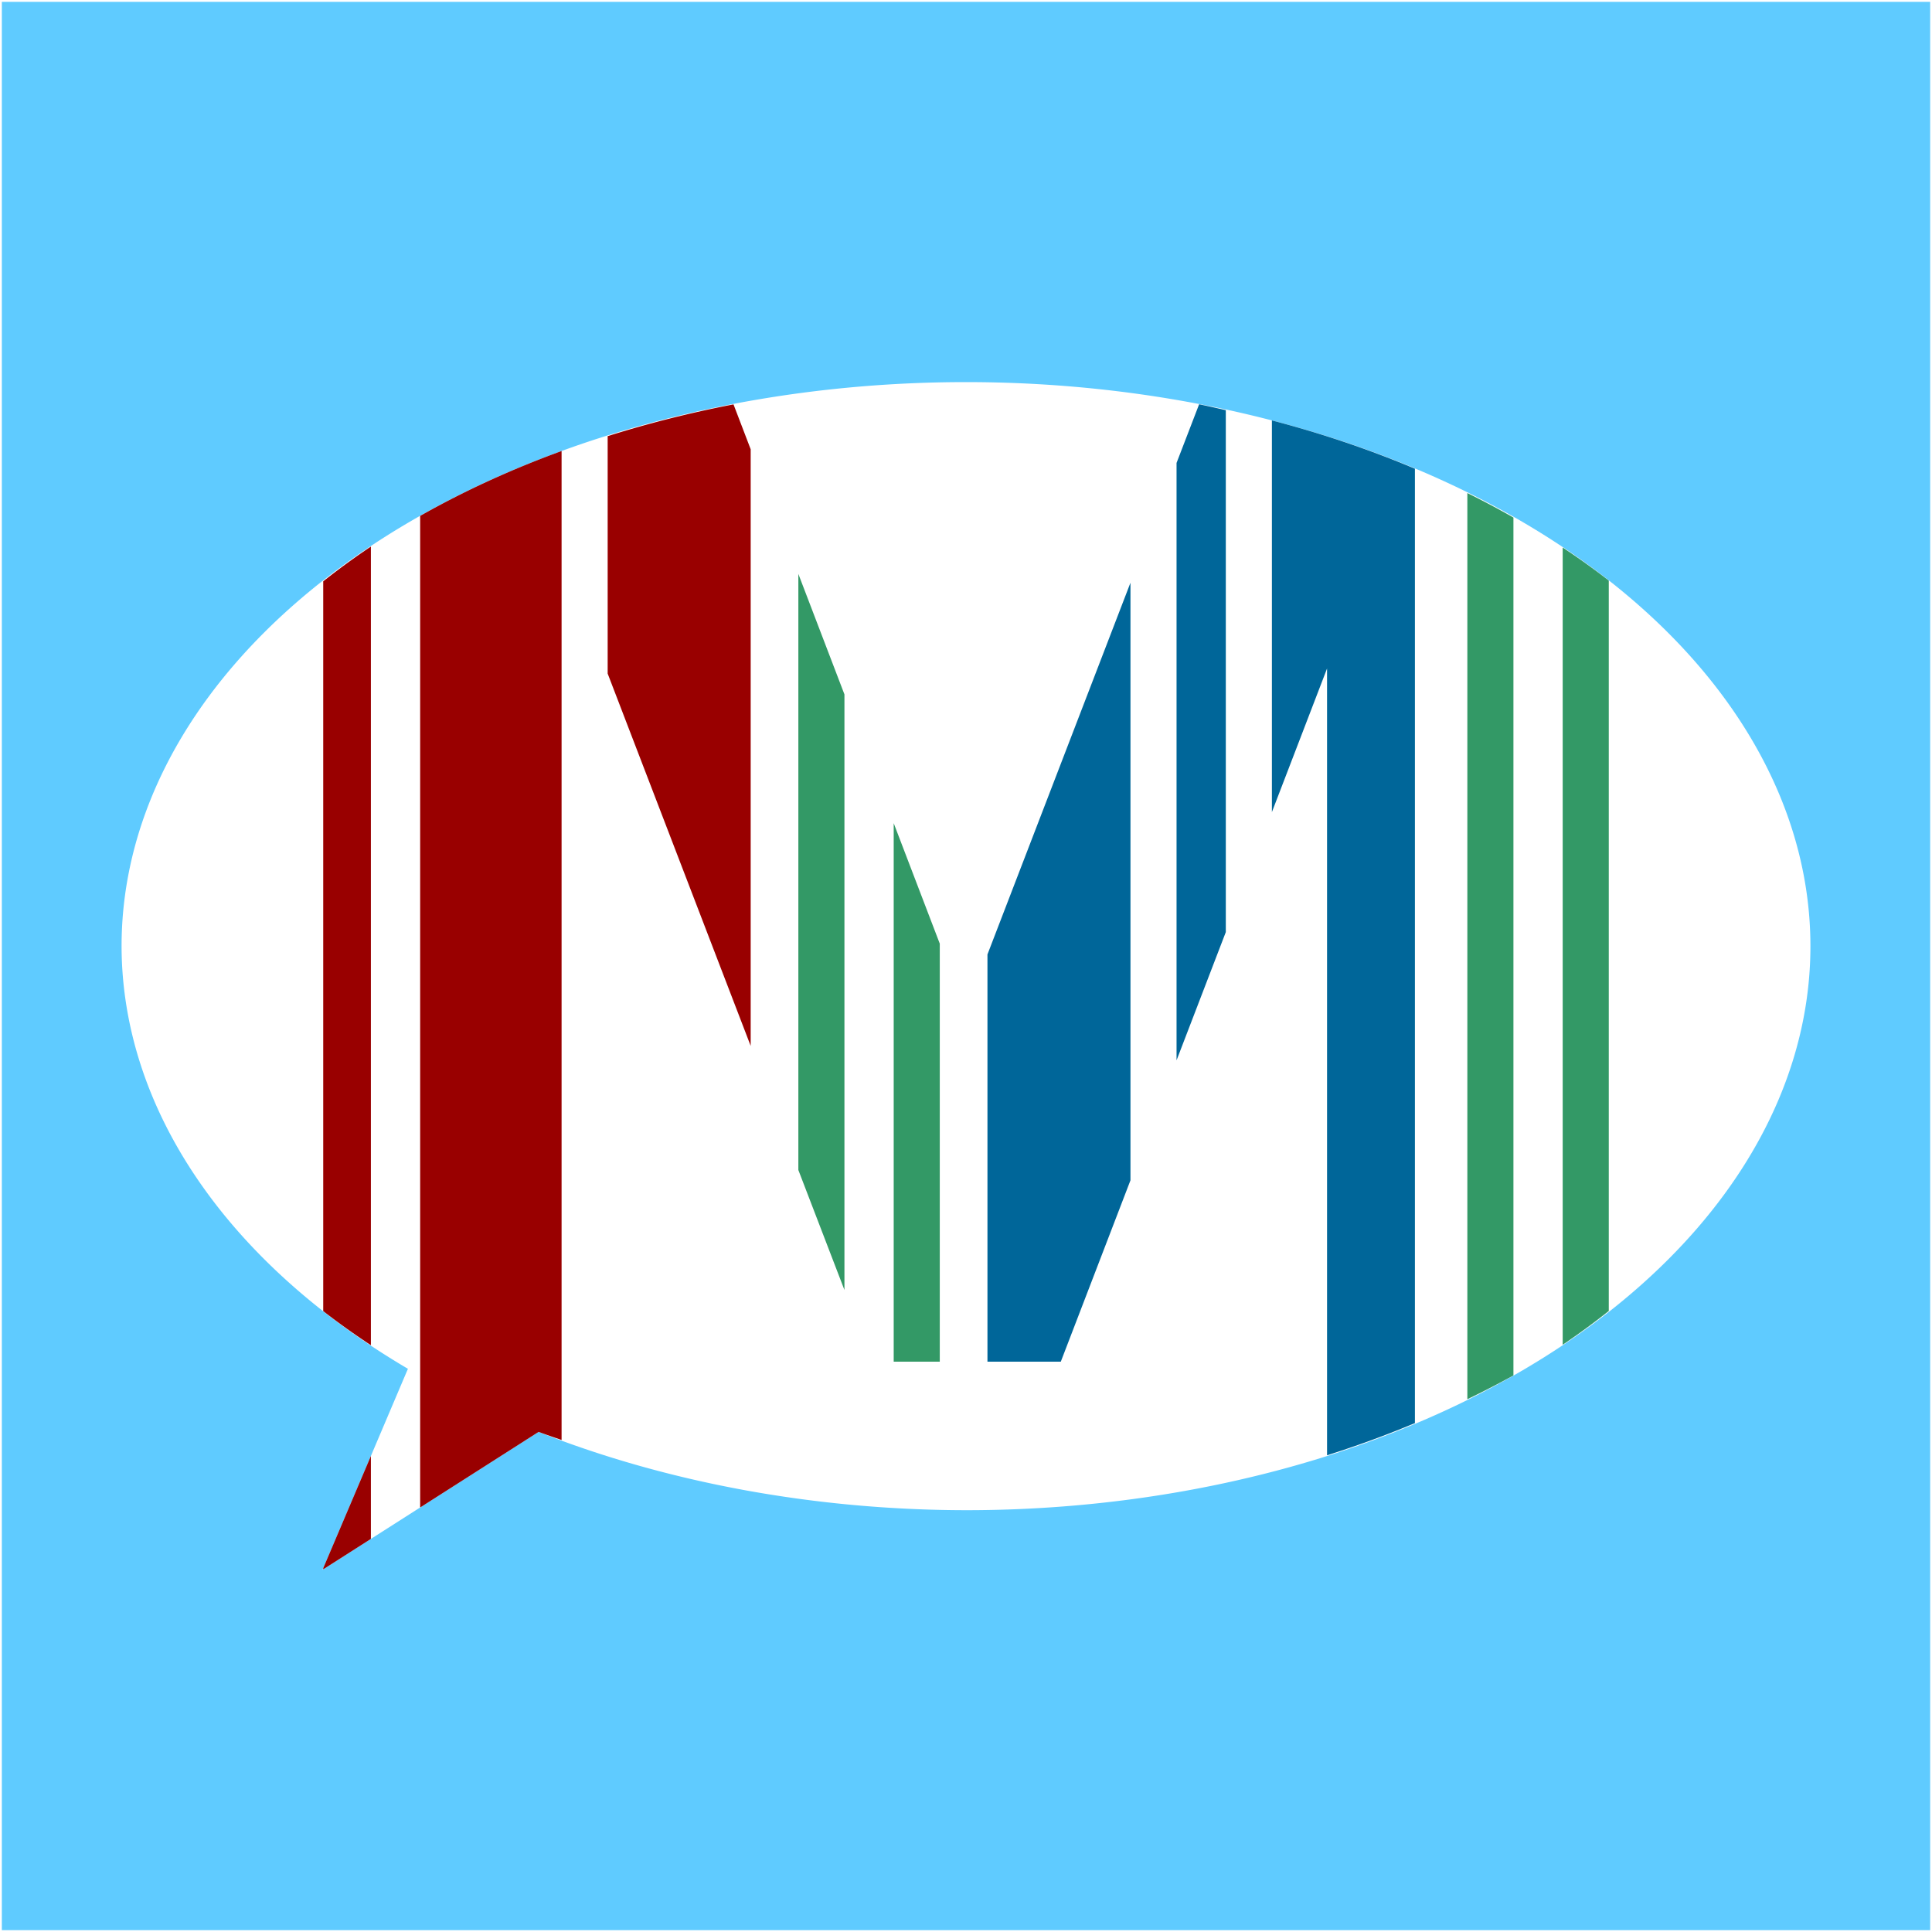 <?xml version="1.0" encoding="UTF-8" standalone="no"?>
<svg
   xmlns:osb="http://www.openswatchbook.org/uri/2009/osb"
   xmlns:dc="http://purl.org/dc/elements/1.1/"
   xmlns:cc="http://creativecommons.org/ns#"
   xmlns:rdf="http://www.w3.org/1999/02/22-rdf-syntax-ns#"
   xmlns:svg="http://www.w3.org/2000/svg"
   xmlns="http://www.w3.org/2000/svg"
   xmlns:sodipodi="http://sodipodi.sourceforge.net/DTD/sodipodi-0.dtd"
   xmlns:inkscape="http://www.inkscape.org/namespaces/inkscape"
   width="1052"
   height="1052"
   version="1"
   id="svg10"
   sodipodi:docname="chatpic.svg"
   inkscape:export-filename="/Users/edjopato/git/home/wikidata-mall-telegram-game/botfather-settings/chatpic.png"
   inkscape:export-xdpi="58.400002"
   inkscape:export-ydpi="58.400002"
   inkscape:version="0.92.2 5c3e80d, 2017-08-06">
  <defs
     id="defs14">
    <linearGradient
       id="linearGradient2326"
       osb:paint="solid">
      <stop
         style="stop-color:#3e0000;stop-opacity:1;"
         offset="0"
         id="stop2324" />
    </linearGradient>
  </defs>
  <sodipodi:namedview
     pagecolor="#ffffff"
     bordercolor="#666666"
     borderopacity="1"
     objecttolerance="10"
     gridtolerance="10"
     guidetolerance="10"
     inkscape:pageopacity="0"
     inkscape:pageshadow="2"
     inkscape:window-width="2551"
     inkscape:window-height="1382"
     id="namedview12"
     showgrid="false"
     inkscape:zoom="1.1102662"
     inkscape:cx="526"
     inkscape:cy="526"
     inkscape:window-x="0"
     inkscape:window-y="0"
     inkscape:window-maximized="0"
     inkscape:current-layer="svg10" />
  <circle
     style="display:none;opacity:1;fill:#3e0000;fill-opacity:1;stroke-width:2.761;stroke-miterlimit:4;stroke-dasharray:2.761, 2.761;stroke-dashoffset:0"
     id="path848"
     cx="526"
     cy="526"
     r="525"
     inkscape:label="circle" />
  <path
     style="display:inline;opacity:1;fill:#5fcbff;fill-opacity:1;stroke:none;stroke-width:2.646;stroke-miterlimit:4;stroke-dasharray:2.646, 2.646;stroke-dashoffset:0"
     d="M 1,1 V 1051 H 1051 V 1 Z M 526,208.059 A 459.8,307.134 0 0 1 985.799,515.191 459.8,307.134 0 0 1 526,822.326 459.8,307.134 0 0 1 293.27,779.693 L 175.633,854.75 222.119,745.328 A 459.8,307.134 0 0 1 66.201,515.191 459.8,307.134 0 0 1 526,208.059 Z"
     id="rect818"
     inkscape:label="bubble-negative"
     inkscape:connector-curvature="0" />
  <path
     style="display:none;opacity:0.5;fill:#55c8ff;fill-opacity:1;stroke-width:3.138;stroke-miterlimit:4;stroke-dasharray:3.138, 3.138;stroke-dashoffset:0"
     d="M 526,208.059 A 459.8,307.134 0 0 0 66.201,515.191 459.8,307.134 0 0 0 222.119,745.328 L 175.633,854.75 293.27,779.693 A 459.8,307.134 0 0 0 526,822.326 459.8,307.134 0 0 0 985.799,515.191 459.8,307.134 0 0 0 526,208.059 Z"
     id="path2364"
     inkscape:label="bubble"
     inkscape:connector-curvature="0" />
  <path
     style="fill:#990000;stroke-width:1.101"
     d="M 399.404 220.193 A 459.8 307.134 0 0 0 330.881 237.486 L 330.881 366.77 L 408.756 569.51 L 408.756 244.641 L 399.404 220.193 z M 305.791 245.584 A 459.8 307.134 0 0 0 228.781 280.91 L 228.781 820.84 L 293.27 779.693 A 459.8 307.134 0 0 0 305.791 784.082 L 305.791 245.584 z M 201.957 297.604 A 459.8 307.134 0 0 0 176 316.539 L 176 713.916 A 459.8 307.134 0 0 0 201.957 732.484 L 201.957 297.604 z M 201.957 792.787 L 176 853.885 L 176 854.516 L 201.957 837.955 L 201.957 792.787 z "
     id="path2"
     inkscape:label="red" />
  <path
     style="fill:#339966;stroke-width:1.101"
     d="M 798.992 268.48 L 798.992 761.891 A 459.8 307.134 0 0 0 824.084 748.936 L 824.084 281.805 A 459.8 307.134 0 0 0 798.992 268.48 z M 850.906 298.139 L 850.906 732.244 A 459.8 307.134 0 0 0 876 713.846 L 876 316.131 A 459.8 307.134 0 0 0 850.906 298.139 z M 434.715 312.506 L 434.715 637.09 L 459.809 702.418 L 459.809 378.109 L 434.715 312.506 z M 486.631 448.234 L 486.631 741.438 L 511.723 741.438 L 511.723 513.838 L 486.631 448.234 z "
     id="path4"
     inkscape:label="green" />
  <path
     style="fill:#006699;stroke-width:1.101"
     d="M 652.941 220.127 L 640.646 252.08 L 640.646 577.363 L 667.471 507.529 L 667.471 223.352 A 459.8 307.134 0 0 0 652.941 220.127 z M 692.564 228.922 L 692.564 442.201 L 722.598 364.01 L 722.598 792.42 A 459.8 307.134 0 0 0 770.438 774.898 L 770.438 255.219 A 459.8 307.134 0 0 0 692.564 228.922 z M 615.555 317.303 L 537.682 519.707 L 537.682 741.438 L 577.625 741.438 L 615.555 642.691 L 615.555 317.303 z "
     id="path6"
     inkscape:label="blue" />
</svg>
